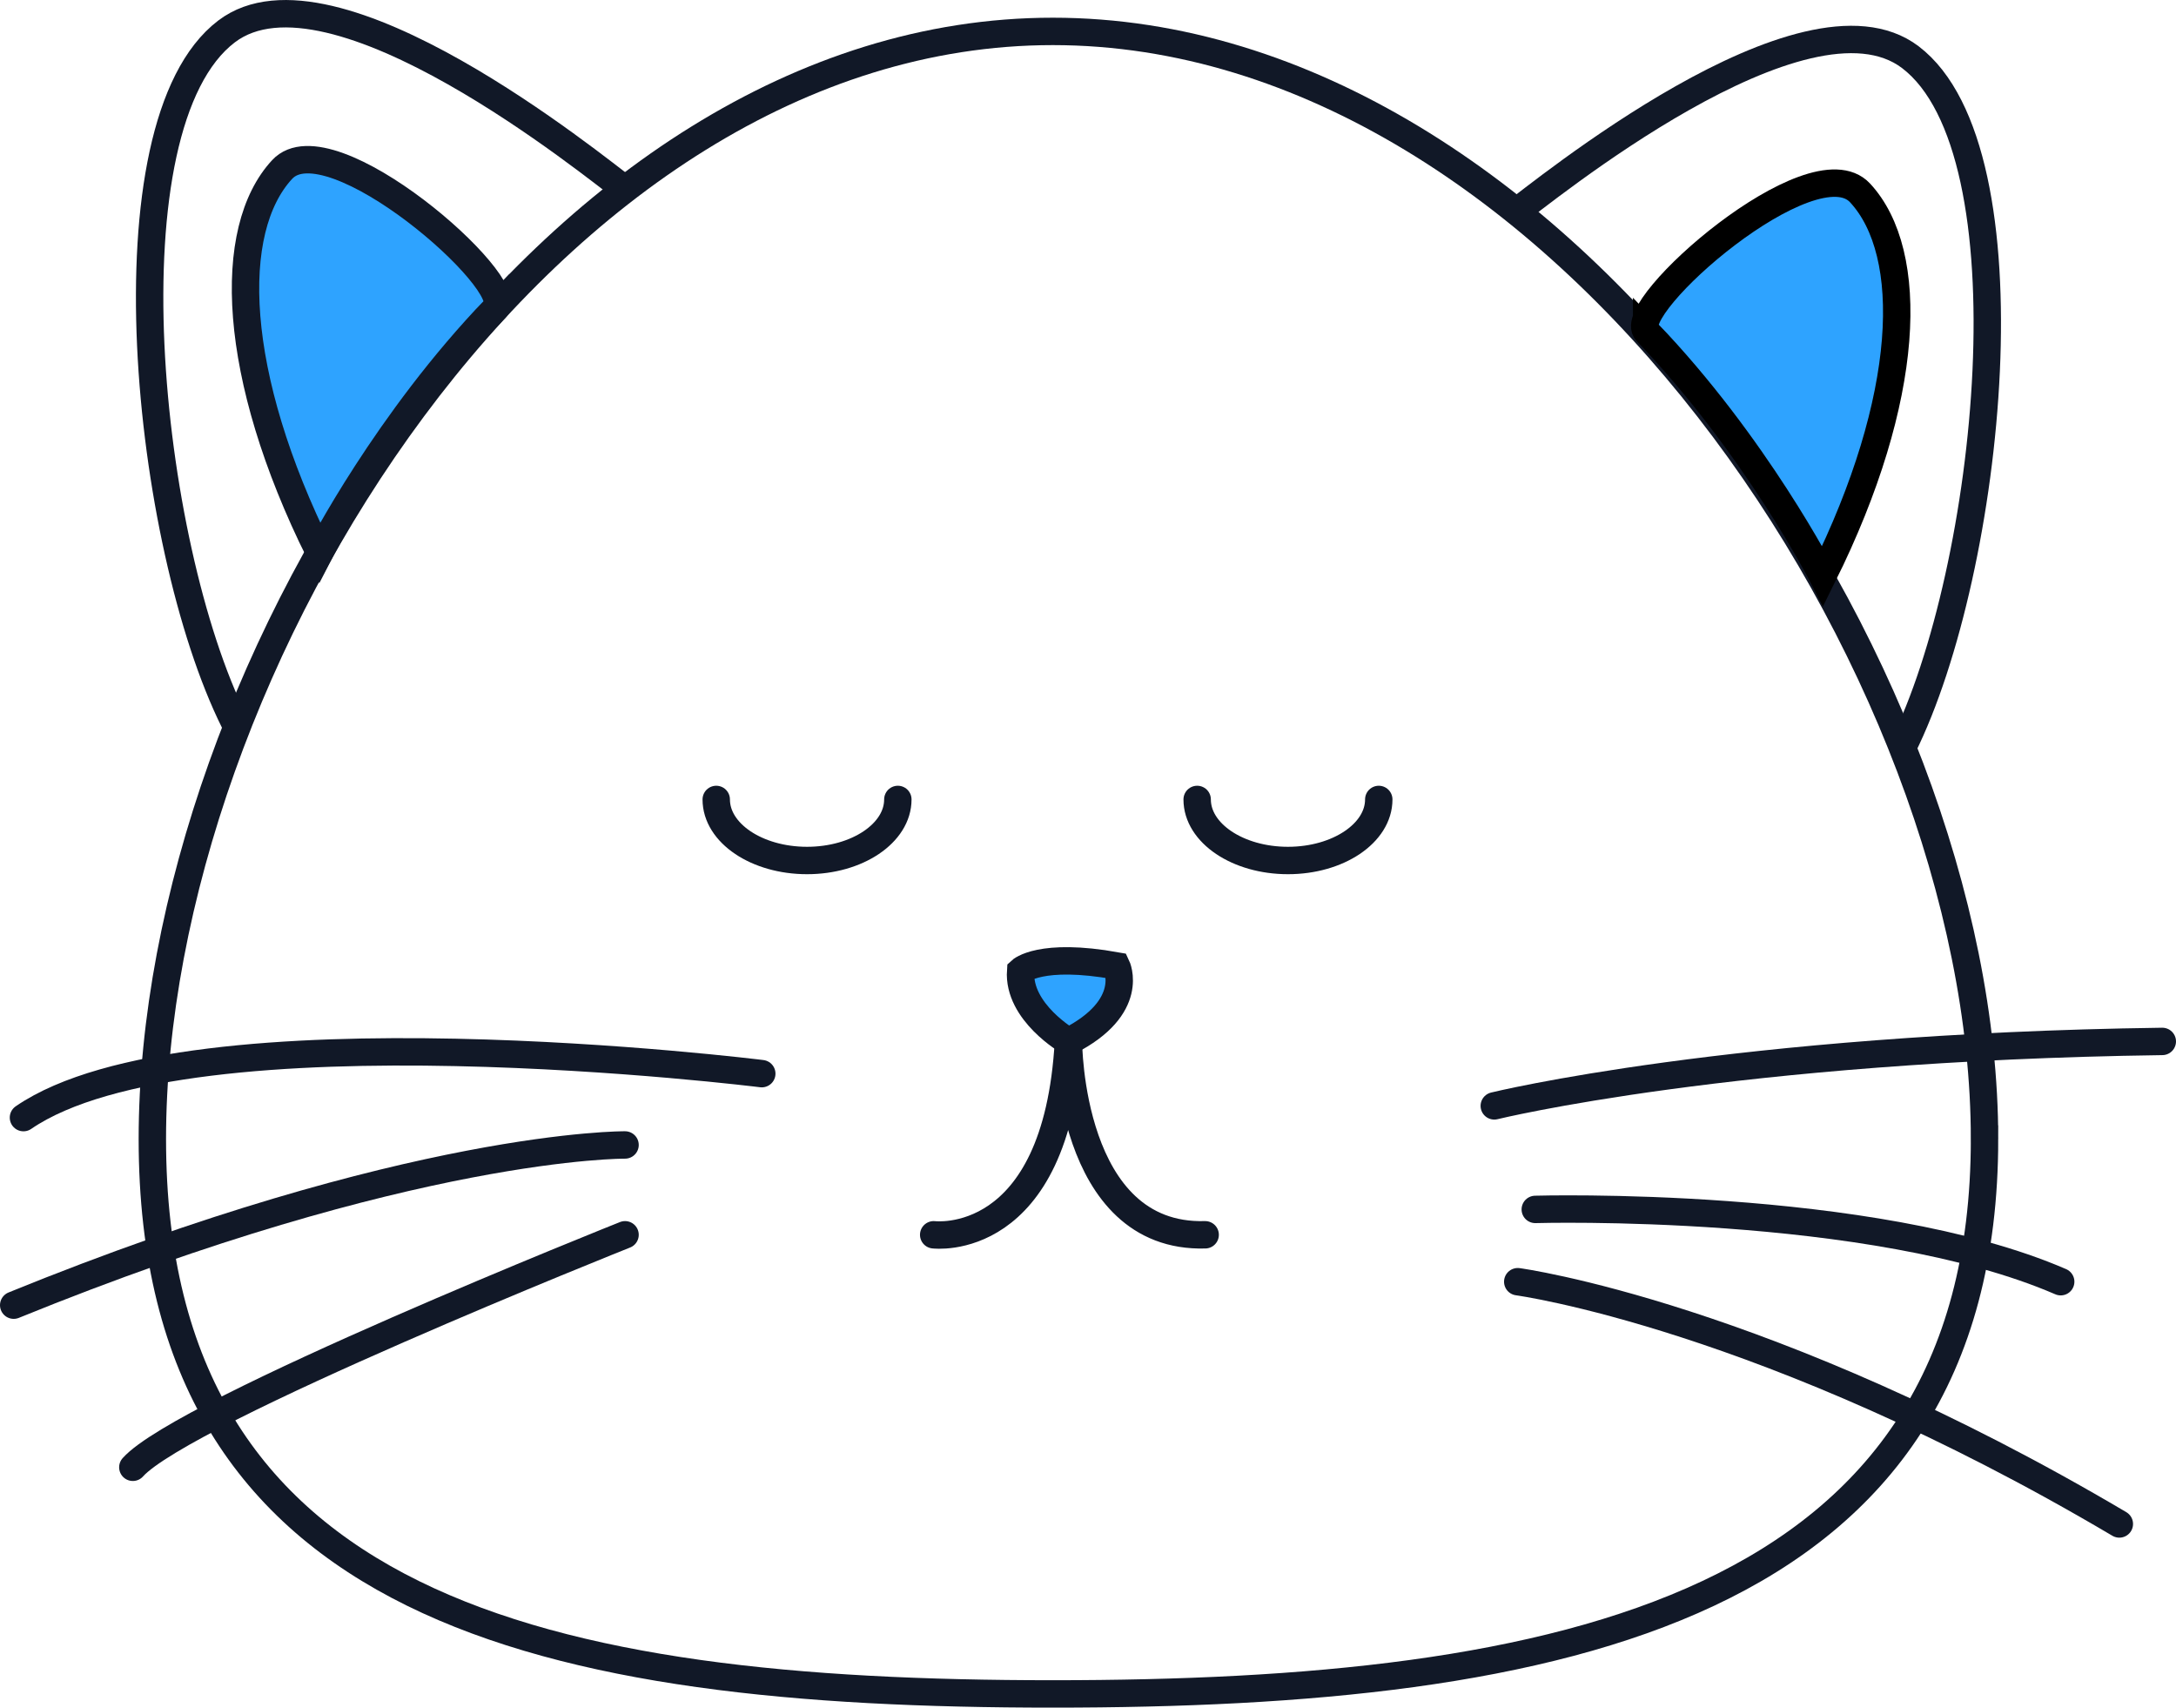 <svg xmlns="http://www.w3.org/2000/svg" version="1.1" xmlns:xlink="http://www.w3.org/1999/xlink" xmlns:svgjs="http://svgjs.dev/svgjs" width="397.08" height="311.56"><svg id="SvgjsSvg1019" xmlns="http://www.w3.org/2000/svg" viewBox="0 0 397.08 311.56">
  <defs>
    <style>
      .cls-1, .cls-2, .cls-3, .cls-4 {
        stroke-miterlimit: 10;
        stroke-width: 5px;
      }

      .cls-1, .cls-2, .cls-4 {
        stroke: #111827;
      }

      .cls-1, .cls-3 {
        fill: #2ea3ff;
      }

      .cls-2, .cls-4 {
        fill: none;
      }

      .cls-3 {
        stroke: #000;
      }

      .cls-4 {
        stroke-linecap: round;
      }
    </style>
  </defs>
  <g id="SvgjsG1018" data-name="Camada_2">
    <g>
      <path class="cls-2" d="M362.14,207.83c0,86.03-77.7,101.23-170.02,101.23s-164.32-15.2-164.32-101.23S99.8,5.73,192.12,5.73s170.02,116.07,170.02,202.1Z"></path>
      <path class="cls-4" d="M272.68,201.77s43.49-10.69,121.9-11.76"></path>
      <path class="cls-4" d="M280.16,220.66s61.31-1.78,95.88,13.19"></path>
      <path class="cls-4" d="M276.96,233.85s45.27,6.06,109.78,44.2"></path>
      <path class="cls-4" d="M139.01,195.89s-104.08-13.01-134.73,8.02"></path>
      <path class="cls-4" d="M114.06,208.9s-38.85-.36-111.56,29.23"></path>
      <path class="cls-4" d="M114.06,225.29s-80.55,32.08-89.82,42.42"></path>
      <path class="cls-4" d="M170.38,225.29s22.46,2.85,24.59-35.29c0,0,0,36,24.95,35.29"></path>
      <path class="cls-4" d="M163.84,145.86c0,6.15-7.42,11.14-16.57,11.14s-16.57-4.99-16.57-11.14"></path>
      <path class="cls-4" d="M251.6,145.86c0,6.15-7.42,11.14-16.57,11.14s-16.57-4.99-16.57-11.14"></path>
      <path class="cls-2" d="M42.77,131.71c-16.17-32.52-24.05-108.8-1.42-125.98,19.25-14.61,67.37,24.89,72.71,28.81"></path>
      <path class="cls-1" d="M90.44,56.25c4.22-4.39-30.27-34.69-38.95-25.33-10.21,11.01-9.34,37.4,6.82,69.92,0,0,12.29-23.99,32.13-44.6Z"></path>
      <path class="cls-3" d="M300.48,60.53c-4.22-4.39,30.27-34.69,38.95-25.33,10.21,11.01,9.34,37.4-6.82,69.92,0,0-12.29-23.99-32.13-44.6Z"></path>
      <path class="cls-2" d="M347.18,136.41c16.17-32.52,24.05-108.8,1.42-125.98-19.25-14.61-67.37,24.89-72.71,28.81"></path>
      <path class="cls-1" d="M194.98,190.01s-9.27-5.32-8.73-12.89c0,0,3.6-3.39,17.5-.89,0,0,3.62,7.51-8.77,13.78Z"></path>
    </g>
  </g>
</svg><style>@media (prefers-color-scheme: light) { :root { filter: none; } }
@media (prefers-color-scheme: dark) { :root { filter: none; } }
</style></svg>